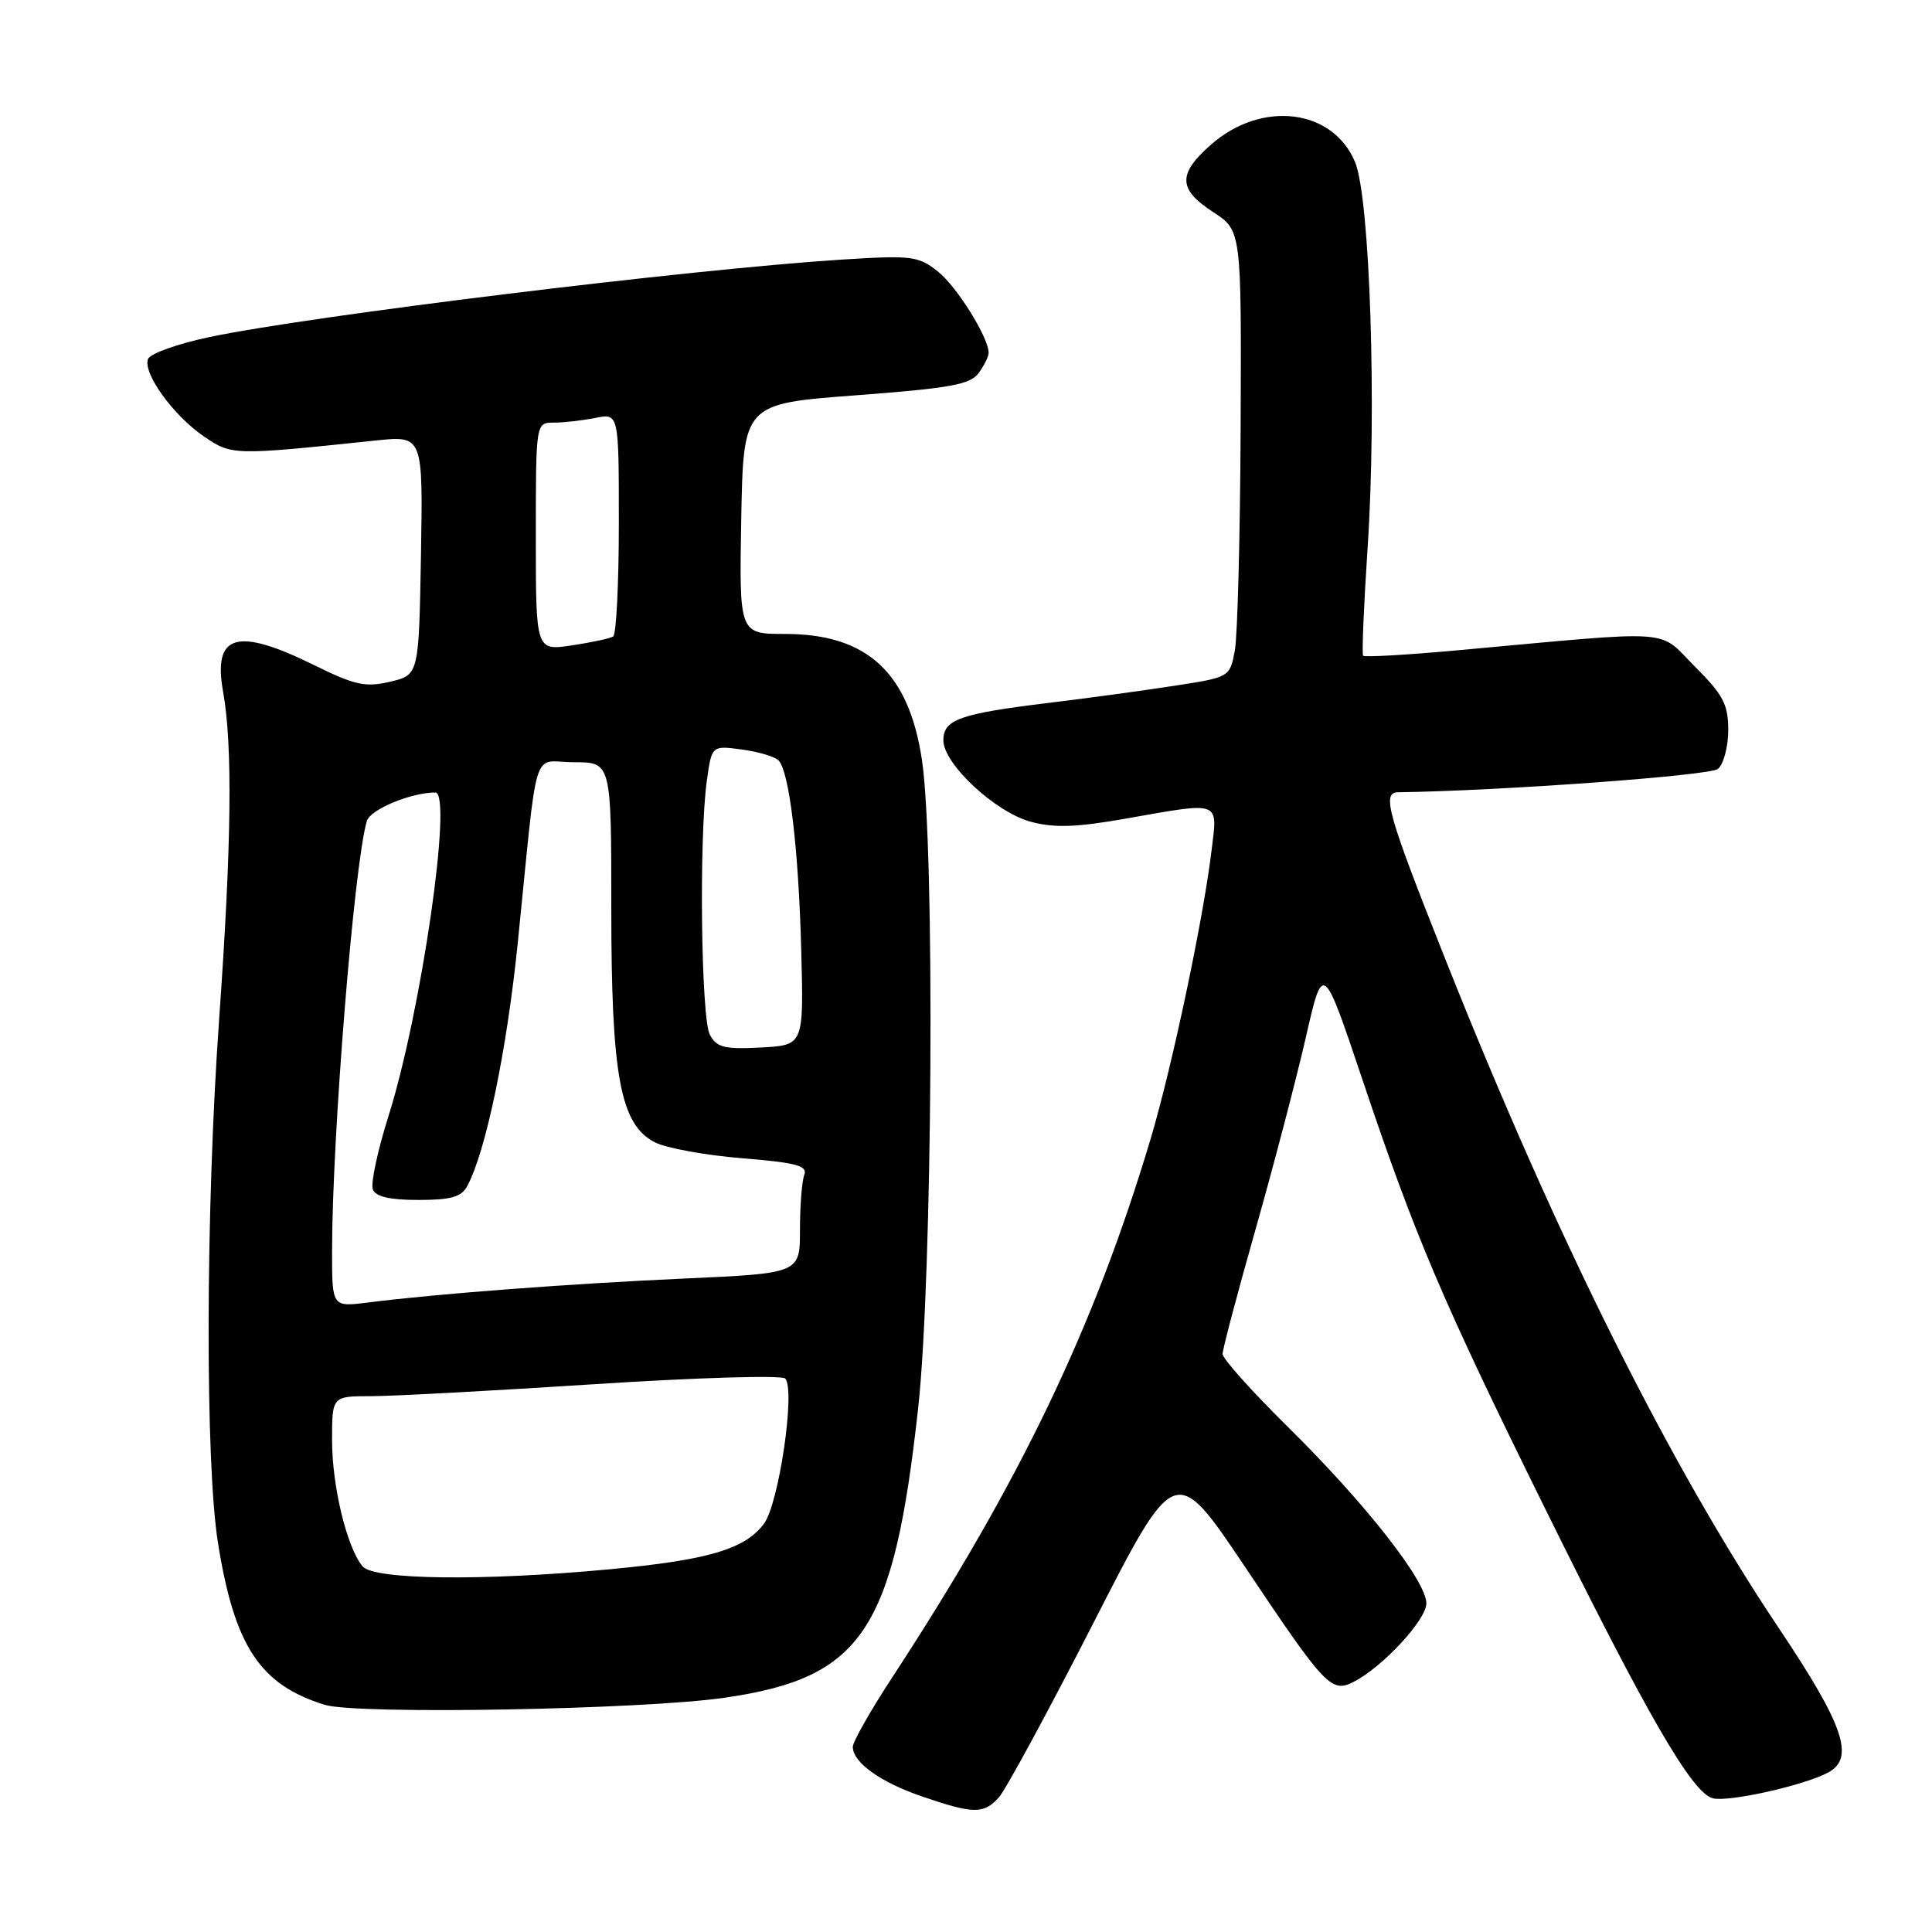 <?xml version="1.0" encoding="UTF-8" standalone="no"?>
<!DOCTYPE svg PUBLIC "-//W3C//DTD SVG 1.1//EN" "http://www.w3.org/Graphics/SVG/1.1/DTD/svg11.dtd" >
<svg xmlns="http://www.w3.org/2000/svg" xmlns:xlink="http://www.w3.org/1999/xlink" version="1.1" viewBox="0 0 256 256">
 <g >
 <path fill="currentColor"
d=" M 132.35 238.17 C 133.26 237.16 138.89 226.77 144.87 215.08 C 155.72 193.83 155.72 193.83 165.00 207.66 C 175.65 223.57 176.41 224.37 179.39 222.84 C 183.22 220.88 189.00 214.63 189.00 212.45 C 189.00 209.49 180.90 199.18 170.60 189.02 C 165.87 184.36 162.00 180.03 162.00 179.41 C 162.00 178.78 163.97 171.34 166.37 162.88 C 168.77 154.42 171.76 143.00 173.02 137.50 C 175.30 127.50 175.30 127.50 180.51 143.00 C 187.48 163.77 191.15 172.39 204.54 199.50 C 218.28 227.34 224.19 237.55 226.95 238.28 C 229.02 238.82 239.02 236.59 242.24 234.87 C 245.81 232.96 244.32 228.60 235.75 215.81 C 221.19 194.09 206.19 164.02 191.59 127.29 C 183.84 107.80 183.05 105.01 185.25 104.98 C 198.93 104.79 226.57 102.77 227.63 101.89 C 228.38 101.27 229.00 98.95 229.00 96.75 C 229.00 93.34 228.34 92.07 224.56 88.30 C 219.56 83.29 222.50 83.49 193.22 86.16 C 186.47 86.78 180.80 87.10 180.62 86.89 C 180.44 86.68 180.71 80.20 181.22 72.50 C 182.44 54.12 181.53 26.21 179.55 21.47 C 176.60 14.40 167.19 13.26 160.48 19.15 C 156.03 23.06 156.09 25.07 160.75 28.10 C 164.50 30.54 164.50 30.54 164.39 56.61 C 164.33 70.95 163.98 84.27 163.62 86.21 C 162.96 89.72 162.93 89.74 155.73 90.85 C 151.75 91.47 144.22 92.50 139.00 93.13 C 127.17 94.57 125.00 95.34 125.00 98.09 C 125.00 101.22 131.88 107.62 136.59 108.89 C 139.68 109.72 142.59 109.63 149.06 108.49 C 161.94 106.22 161.35 106.01 160.53 112.75 C 159.43 121.87 155.29 141.42 152.48 150.85 C 145.00 175.88 135.19 196.34 118.15 222.38 C 115.32 226.71 113.00 230.80 113.00 231.47 C 113.00 233.54 116.70 236.18 122.23 238.06 C 129.02 240.38 130.34 240.39 132.35 238.17 Z  M 96.00 224.96 C 114.27 222.32 118.41 216.11 121.66 186.59 C 123.57 169.23 123.90 112.22 122.16 100.68 C 120.41 89.08 114.88 84.00 104.02 84.00 C 97.95 84.00 97.95 84.00 98.22 68.75 C 98.50 53.50 98.50 53.50 113.42 52.38 C 125.87 51.44 128.56 50.96 129.67 49.44 C 130.40 48.44 131.00 47.24 131.00 46.77 C 131.00 44.72 126.81 38.00 124.28 35.98 C 121.69 33.92 120.82 33.81 111.50 34.40 C 91.56 35.67 41.32 41.82 27.81 44.65 C 23.57 45.54 19.89 46.85 19.61 47.57 C 18.90 49.43 22.95 55.05 27.02 57.83 C 30.73 60.35 30.84 60.36 49.78 58.37 C 56.05 57.71 56.05 57.71 55.78 73.57 C 55.50 89.43 55.50 89.43 51.70 90.33 C 48.41 91.10 47.03 90.80 41.58 88.11 C 31.36 83.08 28.20 84.01 29.56 91.65 C 30.84 98.80 30.68 111.97 29.04 135.00 C 27.24 160.33 27.17 193.73 28.89 204.50 C 31.08 218.14 34.45 223.25 43.04 225.90 C 47.28 227.21 85.11 226.54 96.00 224.96 Z  M 48.04 207.55 C 45.96 205.05 44.00 196.93 44.00 190.84 C 44.00 185.00 44.00 185.00 49.19 185.00 C 52.04 185.00 65.36 184.28 78.80 183.41 C 92.23 182.54 103.59 182.20 104.04 182.66 C 105.43 184.09 103.22 199.23 101.23 201.90 C 98.70 205.28 93.85 206.71 80.77 207.94 C 63.99 209.51 49.52 209.34 48.04 207.55 Z  M 44.00 165.83 C 44.00 150.67 46.92 114.46 48.61 108.78 C 49.06 107.26 54.44 105.02 57.68 105.01 C 60.03 104.99 55.81 134.16 51.49 147.84 C 50.04 152.43 49.10 156.82 49.40 157.59 C 49.77 158.57 51.63 159.00 55.43 159.00 C 59.76 159.00 61.14 158.61 61.92 157.15 C 64.38 152.55 67.15 139.23 68.60 125.00 C 71.36 97.81 70.37 101.00 76.06 101.00 C 81.00 101.00 81.00 101.00 81.00 120.32 C 81.00 142.64 82.19 149.03 86.79 151.37 C 88.28 152.13 93.47 153.08 98.32 153.47 C 105.53 154.06 107.04 154.46 106.57 155.68 C 106.26 156.49 106.00 159.76 106.00 162.94 C 106.00 168.72 106.00 168.72 90.75 169.41 C 75.61 170.09 57.87 171.43 48.75 172.59 C 44.00 173.19 44.00 173.19 44.00 165.83 Z  M 94.06 137.11 C 92.90 134.94 92.61 111.16 93.65 103.53 C 94.30 98.78 94.30 98.78 98.27 99.31 C 100.46 99.60 102.65 100.25 103.15 100.75 C 104.59 102.19 105.82 112.45 106.17 126.00 C 106.50 138.50 106.50 138.50 100.81 138.80 C 95.98 139.05 94.96 138.80 94.06 137.11 Z  M 71.00 71.11 C 71.00 56.00 71.00 56.00 73.37 56.00 C 74.68 56.00 77.16 55.72 78.87 55.38 C 82.00 54.75 82.00 54.75 82.00 69.32 C 82.00 77.33 81.66 84.09 81.25 84.34 C 80.84 84.60 78.36 85.13 75.75 85.52 C 71.00 86.23 71.00 86.23 71.00 71.11 Z "/>
</g>
</svg>